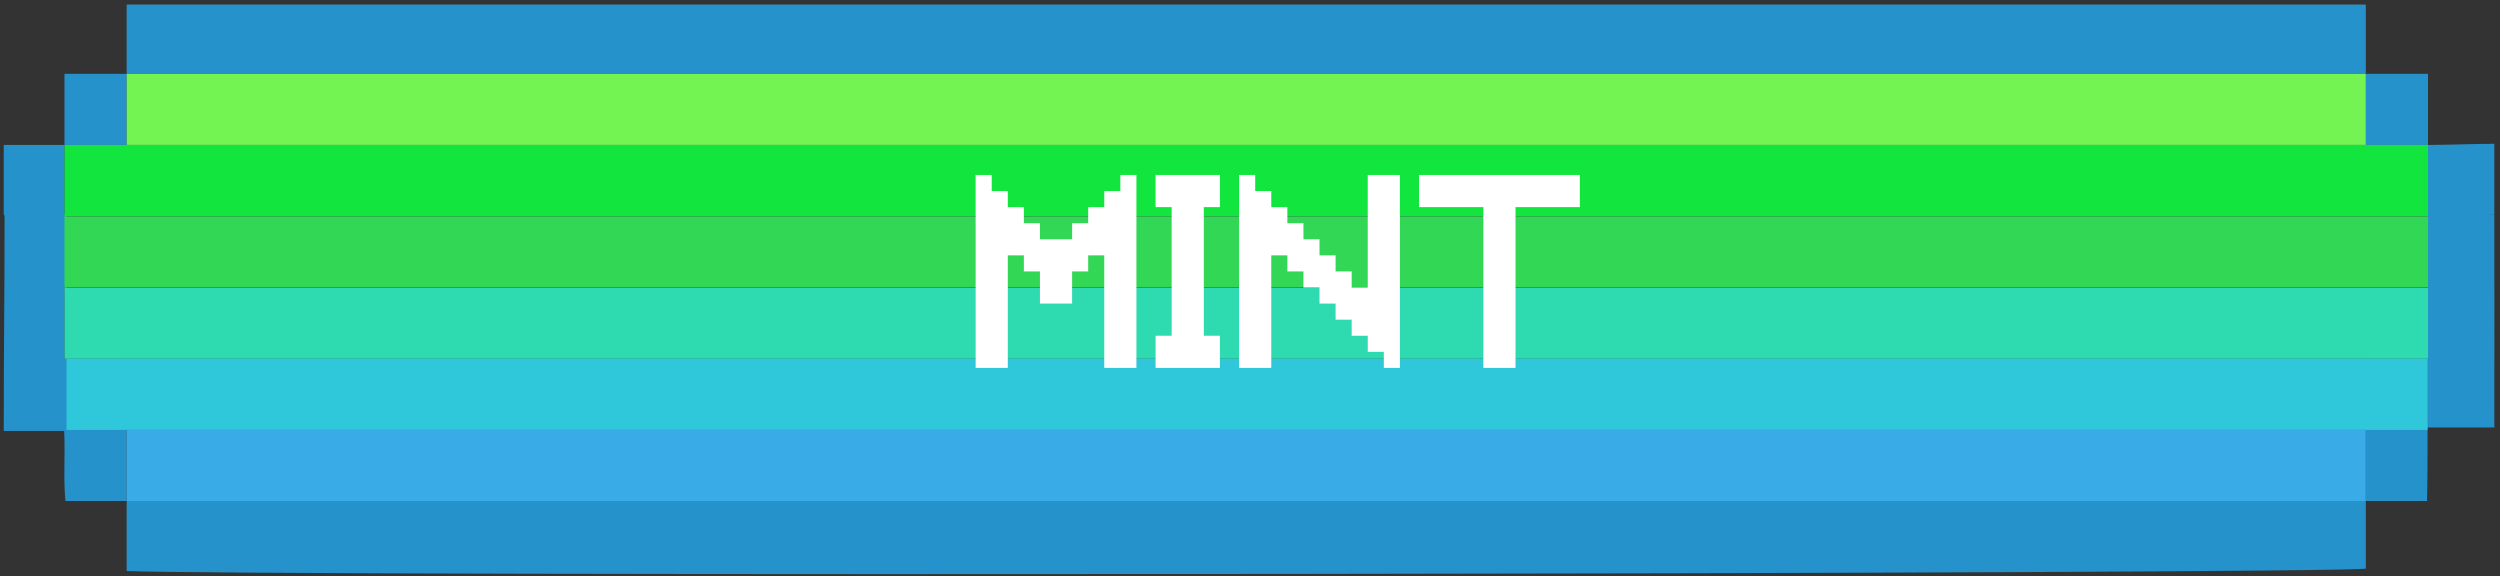 <svg width="243" height="56" viewBox="0 0 243 56" fill="none" xmlns="http://www.w3.org/2000/svg">
<rect x="0" y="0" width="243" height="56" fill="#333333" stroke="none"/>
<g clip-path="url(#clip0_204_8898)">
<path d="M12.312 7.176V0.438H229.957V7.176H12.312Z" fill="#2692CB"/>
<path d="M229.957 48.7V55.268C227.166 55.809 24.441 56.036 12.312 55.501V48.7H229.957Z" fill="#2692CB"/>
<path d="M0.365 20.916V14.088H6.267V21.001" fill="#2692CB"/>
<path d="M0.444 20.874C0.444 30.183 0.365 32.579 0.365 41.888H6.239C6.351 44.231 6.147 46.494 6.36 48.7H12.313V34.874H6.267V27.962C6.267 25.655 6.471 34.843 6.471 32.536V20.874" fill="#2692CB"/>
<path d="M242.448 20.874C242.462 28.115 242.448 35.717 242.448 41.548H235.957C235.957 43.669 235.957 46.32 235.911 48.7H229.953V34.874H235.999V27.962C235.999 25.656 235.952 22.65 235.952 20.344" fill="#2692CB"/>
<path d="M236.003 21.001V14.088C237.913 14.088 240.537 13.977 242.447 13.977V20.869" fill="#2692CB"/>
<path d="M6.267 14.088V7.176H12.312V14.088H6.267Z" fill="#2692CB"/>
<path d="M229.958 7.176H236.003V14.088H229.958V7.176Z" fill="#2692CB"/>
<path d="M229.957 7.176V14.088H12.312V7.176H229.957Z" fill="#74F452"/>
<path d="M229.957 41.787V48.7H12.312V41.787H229.957Z" fill="#39ABE7"/>
<path d="M12.312 14.088H236.003V21.001H6.267V14.088H12.312Z" fill="#11E53E"/>
<path d="M6.267 21.022V27.935H236.003V21.022H6.267Z" fill="#32D855"/>
<path d="M6.267 27.962H236.003V34.874H6.267V27.962Z" fill="#2EDAAF"/>
<path d="M6.471 34.874H235.957V41.787H6.471V34.874Z" fill="#2EC8DA"/>
<path d="M94.832 17.006H96.395V18.569H97.958V20.132H99.52V21.695H101.083V23.257H104.209V21.695H105.771V20.132H107.334V18.569H108.897V17.006H110.46V35.759H107.334V24.82H105.771V26.383H104.209V29.508H101.083V26.383H99.52V24.82H97.958V35.759H94.832V17.006ZM112.323 17.006H118.574V20.132H117.011V32.634H118.574V35.759H112.323V32.634H113.885V20.132H112.323V17.006ZM120.443 17.006H122.005V18.569H123.568V20.132H125.131V21.695H126.694V23.257H128.256V24.82H129.819V26.383H131.382V27.945H132.945V17.006H136.07V35.759H134.507V34.196H132.945V32.634H131.382V31.071H129.819V29.508H128.256V27.945H126.694V26.383H125.131V24.82H123.568V35.759H120.443V17.006ZM137.933 17.006H153.56V20.132H147.309V35.759H144.184V20.132H137.933V17.006Z" fill="white"/>
</g>
<defs>
<clipPath id="clip0_204_8898">
<rect width="242.086" height="55.365" fill="white" transform="translate(0.365 0.438)"/>
</clipPath>
</defs>
</svg>
